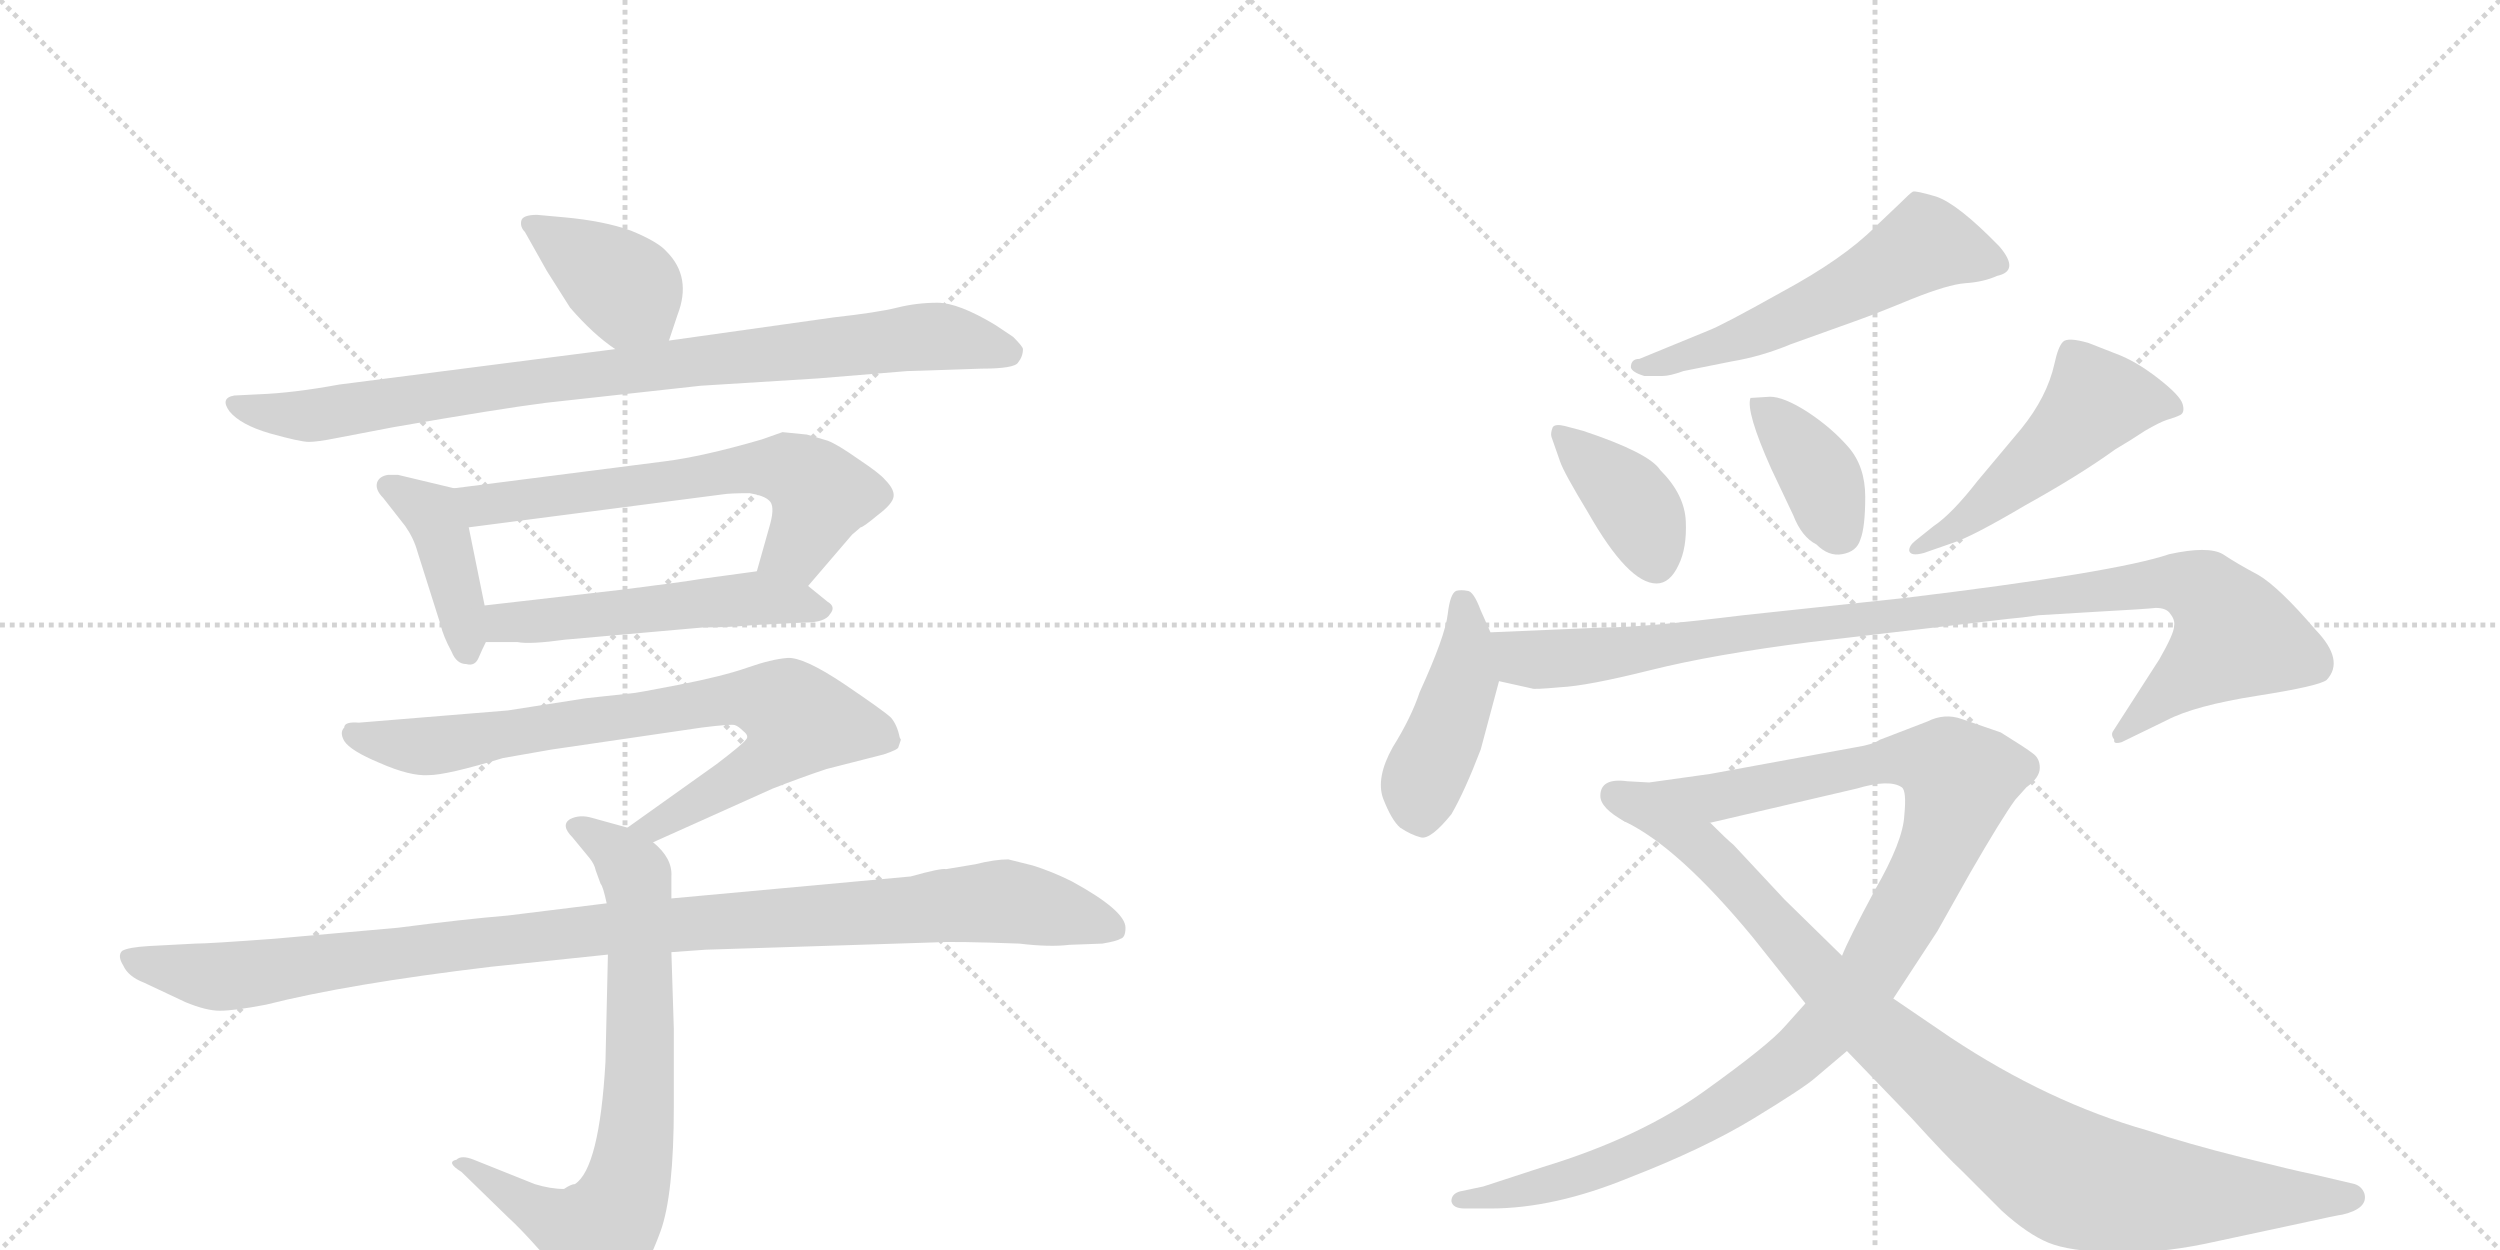 <svg version="1.1" viewBox="0 0 2048 1024" xmlns="http://www.w3.org/2000/svg">
  <g stroke="lightgray" stroke-dasharray="1,1" stroke-width="1" transform="scale(4, 4)">
    <line x1="0" y1="0" x2="256" y2="256"></line>
    <line x1="256" y1="0" x2="0" y2="256"></line>
    <line x1="128" y1="0" x2="128" y2="256"></line>
    <line x1="0" y1="128" x2="256" y2="128"></line>
    <line x1="256" y1="0" x2="512" y2="256"></line>
    <line x1="512" y1="0" x2="256" y2="256"></line>
    <line x1="384" y1="0" x2="384" y2="256"></line>
    <line x1="256" y1="128" x2="512" y2="128"></line>
  </g>
<g transform="scale(1, -1) translate(0, -850)">
   <style type="text/css">
    @keyframes keyframes0 {
      from {
       stroke: black;
       stroke-dashoffset: 393;
       stroke-width: 128;
       }
       56% {
       animation-timing-function: step-end;
       stroke: black;
       stroke-dashoffset: 0;
       stroke-width: 128;
       }
       to {
       stroke: black;
       stroke-width: 1024;
       }
       }
       #make-me-a-hanzi-animation-0 {
         animation: keyframes0 0.57s both;
         animation-delay: 0s;
         animation-timing-function: linear;
       }
    @keyframes keyframes1 {
      from {
       stroke: black;
       stroke-dashoffset: 891;
       stroke-width: 128;
       }
       74% {
       animation-timing-function: step-end;
       stroke: black;
       stroke-dashoffset: 0;
       stroke-width: 128;
       }
       to {
       stroke: black;
       stroke-width: 1024;
       }
       }
       #make-me-a-hanzi-animation-1 {
         animation: keyframes1 0.975s both;
         animation-delay: 0.57s;
         animation-timing-function: linear;
       }
    @keyframes keyframes2 {
      from {
       stroke: black;
       stroke-dashoffset: 413;
       stroke-width: 128;
       }
       57% {
       animation-timing-function: step-end;
       stroke: black;
       stroke-dashoffset: 0;
       stroke-width: 128;
       }
       to {
       stroke: black;
       stroke-width: 1024;
       }
       }
       #make-me-a-hanzi-animation-2 {
         animation: keyframes2 0.586s both;
         animation-delay: 1.545s;
         animation-timing-function: linear;
       }
    @keyframes keyframes3 {
      from {
       stroke: black;
       stroke-dashoffset: 638;
       stroke-width: 128;
       }
       67% {
       animation-timing-function: step-end;
       stroke: black;
       stroke-dashoffset: 0;
       stroke-width: 128;
       }
       to {
       stroke: black;
       stroke-width: 1024;
       }
       }
       #make-me-a-hanzi-animation-3 {
         animation: keyframes3 0.769s both;
         animation-delay: 2.131s;
         animation-timing-function: linear;
       }
    @keyframes keyframes4 {
      from {
       stroke: black;
       stroke-dashoffset: 528;
       stroke-width: 128;
       }
       63% {
       animation-timing-function: step-end;
       stroke: black;
       stroke-dashoffset: 0;
       stroke-width: 128;
       }
       to {
       stroke: black;
       stroke-width: 1024;
       }
       }
       #make-me-a-hanzi-animation-4 {
         animation: keyframes4 0.68s both;
         animation-delay: 2.9s;
         animation-timing-function: linear;
       }
    @keyframes keyframes5 {
      from {
       stroke: black;
       stroke-dashoffset: 792;
       stroke-width: 128;
       }
       72% {
       animation-timing-function: step-end;
       stroke: black;
       stroke-dashoffset: 0;
       stroke-width: 128;
       }
       to {
       stroke: black;
       stroke-width: 1024;
       }
       }
       #make-me-a-hanzi-animation-5 {
         animation: keyframes5 0.895s both;
         animation-delay: 3.58s;
         animation-timing-function: linear;
       }
    @keyframes keyframes6 {
      from {
       stroke: black;
       stroke-dashoffset: 745;
       stroke-width: 128;
       }
       71% {
       animation-timing-function: step-end;
       stroke: black;
       stroke-dashoffset: 0;
       stroke-width: 128;
       }
       to {
       stroke: black;
       stroke-width: 1024;
       }
       }
       #make-me-a-hanzi-animation-6 {
         animation: keyframes6 0.856s both;
         animation-delay: 4.474s;
         animation-timing-function: linear;
       }
    @keyframes keyframes7 {
      from {
       stroke: black;
       stroke-dashoffset: 1067;
       stroke-width: 128;
       }
       78% {
       animation-timing-function: step-end;
       stroke: black;
       stroke-dashoffset: 0;
       stroke-width: 128;
       }
       to {
       stroke: black;
       stroke-width: 1024;
       }
       }
       #make-me-a-hanzi-animation-7 {
         animation: keyframes7 1.118s both;
         animation-delay: 5.331s;
         animation-timing-function: linear;
       }
    @keyframes keyframes8 {
      from {
       stroke: black;
       stroke-dashoffset: 571;
       stroke-width: 128;
       }
       65% {
       animation-timing-function: step-end;
       stroke: black;
       stroke-dashoffset: 0;
       stroke-width: 128;
       }
       to {
       stroke: black;
       stroke-width: 1024;
       }
       }
       #make-me-a-hanzi-animation-8 {
         animation: keyframes8 0.715s both;
         animation-delay: 6.449s;
         animation-timing-function: linear;
       }
    @keyframes keyframes9 {
      from {
       stroke: black;
       stroke-dashoffset: 391;
       stroke-width: 128;
       }
       56% {
       animation-timing-function: step-end;
       stroke: black;
       stroke-dashoffset: 0;
       stroke-width: 128;
       }
       to {
       stroke: black;
       stroke-width: 1024;
       }
       }
       #make-me-a-hanzi-animation-9 {
         animation: keyframes9 0.568s both;
         animation-delay: 7.164s;
         animation-timing-function: linear;
       }
    @keyframes keyframes10 {
      from {
       stroke: black;
       stroke-dashoffset: 386;
       stroke-width: 128;
       }
       56% {
       animation-timing-function: step-end;
       stroke: black;
       stroke-dashoffset: 0;
       stroke-width: 128;
       }
       to {
       stroke: black;
       stroke-width: 1024;
       }
       }
       #make-me-a-hanzi-animation-10 {
         animation: keyframes10 0.564s both;
         animation-delay: 7.732s;
         animation-timing-function: linear;
       }
    @keyframes keyframes11 {
      from {
       stroke: black;
       stroke-dashoffset: 507;
       stroke-width: 128;
       }
       62% {
       animation-timing-function: step-end;
       stroke: black;
       stroke-dashoffset: 0;
       stroke-width: 128;
       }
       to {
       stroke: black;
       stroke-width: 1024;
       }
       }
       #make-me-a-hanzi-animation-11 {
         animation: keyframes11 0.663s both;
         animation-delay: 8.296s;
         animation-timing-function: linear;
       }
    @keyframes keyframes12 {
      from {
       stroke: black;
       stroke-dashoffset: 443;
       stroke-width: 128;
       }
       59% {
       animation-timing-function: step-end;
       stroke: black;
       stroke-dashoffset: 0;
       stroke-width: 128;
       }
       to {
       stroke: black;
       stroke-width: 1024;
       }
       }
       #make-me-a-hanzi-animation-12 {
         animation: keyframes12 0.611s both;
         animation-delay: 8.959s;
         animation-timing-function: linear;
       }
    @keyframes keyframes13 {
      from {
       stroke: black;
       stroke-dashoffset: 1013;
       stroke-width: 128;
       }
       77% {
       animation-timing-function: step-end;
       stroke: black;
       stroke-dashoffset: 0;
       stroke-width: 128;
       }
       to {
       stroke: black;
       stroke-width: 1024;
       }
       }
       #make-me-a-hanzi-animation-13 {
         animation: keyframes13 1.074s both;
         animation-delay: 9.569s;
         animation-timing-function: linear;
       }
    @keyframes keyframes14 {
      from {
       stroke: black;
       stroke-dashoffset: 1116;
       stroke-width: 128;
       }
       78% {
       animation-timing-function: step-end;
       stroke: black;
       stroke-dashoffset: 0;
       stroke-width: 128;
       }
       to {
       stroke: black;
       stroke-width: 1024;
       }
       }
       #make-me-a-hanzi-animation-14 {
         animation: keyframes14 1.158s both;
         animation-delay: 10.644s;
         animation-timing-function: linear;
       }
    @keyframes keyframes15 {
      from {
       stroke: black;
       stroke-dashoffset: 944;
       stroke-width: 128;
       }
       75% {
       animation-timing-function: step-end;
       stroke: black;
       stroke-dashoffset: 0;
       stroke-width: 128;
       }
       to {
       stroke: black;
       stroke-width: 1024;
       }
       }
       #make-me-a-hanzi-animation-15 {
         animation: keyframes15 1.018s both;
         animation-delay: 11.802s;
         animation-timing-function: linear;
       }
</style>
<path d="M 462 672 L 440 674 Q 428 674 427 669 Q 426 664 430 660 L 448 628 L 467 598 Q 486 576 504 564 C 529 547 539 543 548 571 L 555 592 Q 567 623 546 644 Q 539 652 517 661 Q 495 669 462 672 Z" fill="lightgray"></path> 
<path d="M 504 564 L 278 535 Q 240 528 212 527 L 192 526 Q 180 524 188 513 Q 197 502 221 495 Q 246 488 253 488 Q 260 488 275 491 L 322 500 Q 408 515 447 520 L 574 534 L 670 540 L 743 546 L 804 548 Q 831 548 834 553 Q 838 558 838 564 Q 838 566 830 574 L 815 584 Q 785 602 768 602 Q 751 602 735 598 Q 719 594 683 590 L 548 571 L 504 564 Z" fill="lightgray"></path> 
<path d="M 372 450 L 326 461 L 318 461 Q 311 460 309 455 Q 307 449 314 442 L 332 419 Q 339 409 342 398 L 361 338 Q 363 329 370 316 Q 374 306 382 306 Q 389 304 392 311 Q 395 318 398 324 C 402 331 402 331 397 354 L 384 418 C 378 447 378 449 372 450 Z" fill="lightgray"></path> 
<path d="M 662 370 L 698 412 L 705 418 Q 707 418 719 428 Q 731 437 732 443 Q 733 449 725 457 Q 721 462 703 474 Q 686 486 678 489 L 661 494 L 641 496 L 624 490 Q 576 476 544 472 L 372 450 C 342 446 354 414 384 418 L 592 445 Q 598 446 614 446 Q 626 444 630 440 Q 635 436 631 421 L 620 382 C 612 353 642 347 662 370 Z" fill="lightgray"></path> 
<path d="M 398 324 L 424 324 Q 434 322 463 326 L 576 336 Q 598 336 618 338 L 659 340 Q 676 340 680 347 Q 685 353 678 357 L 662 370 C 643 385 643 385 620 382 L 576 376 Q 558 373 510 367 L 397 354 C 367 351 368 324 398 324 Z" fill="lightgray"></path> 
<path d="M 535 160 L 633 204 Q 656 213 677 220 L 724 232 Q 736 236 736 238 L 738 244 L 737 246 Q 735 256 730 262 Q 725 267 691 290 Q 658 312 645 311 Q 632 310 612 303 Q 592 296 556 289 Q 520 282 517 282 L 480 278 L 416 268 L 294 258 Q 282 259 282 254 Q 278 250 282 243 Q 287 235 311 225 Q 336 214 351 215 Q 366 215 412 229 L 452 236 L 575 254 Q 599 257 602 256 Q 605 255 609 251 Q 614 247 611 244 Q 608 240 587 224 L 514 172 C 490 155 508 148 535 160 Z" fill="lightgray"></path> 
<path d="M 471 -120 Q 468 -120 462 -124 Q 451 -124 438 -120 L 388 -100 Q 378 -96 374 -100 Q 365 -102 378 -110 L 416 -147 Q 426 -156 442 -174 L 464 -203 Q 474 -218 480 -218 Q 487 -219 500 -214 Q 515 -205 521 -196 Q 530 -189 541 -159 Q 552 -129 552 -56 L 552 7 L 550 70 L 550 114 L 550 132 Q 551 147 535 160 L 514 172 L 485 180 Q 475 183 467 179 Q 459 174 469 164 L 483 147 Q 487 142 488 137 L 492 126 Q 494 124 497 110 L 498 68 L 496 -20 Q 491 -107 471 -120 Z" fill="lightgray"></path> 
<path d="M 550 70 L 578 72 L 766 78 Q 781 79 835 77 Q 860 74 876 76 L 903 77 Q 915 79 918 81 Q 922 82 922 90 Q 922 104 878 128 Q 862 136 846 141 L 826 146 Q 815 146 799 142 L 775 138 Q 771 139 746 132 L 550 114 L 497 110 L 416 100 Q 380 97 326 90 L 225 81 Q 171 77 160 77 L 122 75 Q 105 74 100 71 Q 96 67 101 59 Q 105 50 118 45 L 152 29 Q 169 22 180 22 Q 192 22 218 27 Q 285 44 402 58 L 498 68 L 550 70 Z" fill="lightgray"></path> 
<path d="M 1347 542 L 1362 542 Q 1368 542 1379 546 L 1419 554 Q 1443 558 1467 568 L 1520 587 Q 1537 593 1566 605 Q 1596 617 1610 618 Q 1625 619 1636 624 Q 1655 628 1638 648 Q 1604 683 1586 689 Q 1569 694 1567 693 Q 1565 692 1556 683 L 1536 664 Q 1510 638 1460 611 Q 1410 583 1399 579 L 1343 556 Q 1336 556 1336 549 Q 1337 545 1347 542 Z" fill="lightgray"></path> 
<path d="M 1297 497 L 1282 501 Q 1274 503 1272 500 Q 1270 495 1271 492 L 1278 472 Q 1281 463 1301 430 Q 1334 372 1357 372 Q 1368 372 1375 387 Q 1382 401 1381 423 Q 1380 445 1360 465 Q 1351 479 1297 497 Z" fill="lightgray"></path> 
<path d="M 1450 525 L 1434 524 Q 1430 513 1451 466 L 1469 428 Q 1476 410 1488 404 Q 1498 394 1509 396 Q 1521 398 1524 408 Q 1528 418 1528 443 Q 1528 468 1514 484 Q 1500 500 1480 513 Q 1461 525 1450 525 Z" fill="lightgray"></path> 
<path d="M 1576 397 L 1599 405 Q 1615 410 1659 436 Q 1704 461 1733 482 Q 1745 489 1757 497 Q 1769 504 1775 506 Q 1782 508 1786 510 Q 1790 512 1788 519 Q 1786 526 1768 540 Q 1750 554 1734 560 L 1711 569 Q 1694 574 1690 570 Q 1686 566 1683 552 Q 1677 525 1656 499 L 1620 456 Q 1599 429 1584 419 L 1569 407 Q 1564 403 1564 399 Q 1565 394 1576 397 Z" fill="lightgray"></path> 
<path d="M 1221 332 L 1213 350 Q 1207 366 1202 366 Q 1197 367 1193 366 Q 1188 364 1186 347 Q 1184 329 1163 283 Q 1156 262 1141 238 Q 1127 213 1133 196 Q 1140 178 1147 172 Q 1156 166 1164 164 Q 1172 162 1189 183 Q 1200 202 1213 236 L 1228 292 L 1221 332 Z" fill="lightgray"></path> 
<path d="M 1315 336 L 1221 332 C 1191 331 1199 299 1228 292 L 1255 286 Q 1256 285 1278 287 Q 1300 288 1352 301 Q 1404 314 1483 324 L 1645 343 Q 1657 344 1670 346 L 1720 349 Q 1757 351 1766 352 Q 1775 352 1778 347 Q 1782 342 1781 337 Q 1781 331 1769 310 L 1731 251 Q 1729 248 1732 244 Q 1731 240 1738 242 L 1775 260 Q 1798 272 1849 280 Q 1900 288 1906 293 Q 1921 309 1897 334 Q 1867 369 1850 379 Q 1833 388 1821 396 Q 1809 403 1777 396 Q 1733 381 1559 360 L 1428 346 Q 1347 336 1315 336 Z" fill="lightgray"></path> 
<path d="M 1311 198 Q 1311 188 1331 177 L 1401 176 L 1521 204 Q 1548 212 1558 205 Q 1562 202 1560 182 Q 1559 161 1536 121 Q 1514 80 1509 67 L 1479 28 L 1462 9 Q 1449 -6 1396 -44 Q 1343 -82 1264 -106 L 1215 -122 L 1196 -126 Q 1189 -128 1189 -134 Q 1190 -140 1200 -140 L 1221 -140 Q 1273 -140 1334 -115 Q 1396 -91 1437 -66 Q 1478 -41 1487 -33 L 1513 -11 L 1551 32 L 1587 87 L 1614 135 Q 1640 180 1651 195 L 1660 205 Q 1671 213 1671 221 Q 1671 229 1665 233 Q 1660 237 1639 250 L 1607 261 Q 1593 266 1579 259 L 1540 244 Q 1534 240 1521 238 L 1401 216 L 1351 209 L 1333 210 Q 1311 213 1311 198 Z" fill="lightgray"></path> 
<path d="M 1331 177 Q 1375 156 1436 82 L 1479 28 L 1513 -11 L 1566 -66 Q 1595 -98 1607 -109 L 1640 -142 Q 1661 -161 1678 -168 Q 1695 -175 1731 -176 Q 1767 -177 1806 -169 L 1876 -154 Q 1917 -145 1919 -145 Q 1940 -140 1937 -128 Q 1935 -122 1929 -120 L 1895 -112 Q 1880 -109 1836 -98 Q 1792 -87 1759 -76 Q 1678 -53 1598 0 L 1551 32 L 1509 67 L 1462 113 L 1420 158 Q 1415 162 1401 176 C 1379 197 1305 192 1331 177 Z" fill="lightgray"></path> 
      <clipPath id="make-me-a-hanzi-clip-0">
      <path d="M 462 672 L 440 674 Q 428 674 427 669 Q 426 664 430 660 L 448 628 L 467 598 Q 486 576 504 564 C 529 547 539 543 548 571 L 555 592 Q 567 623 546 644 Q 539 652 517 661 Q 495 669 462 672 Z" fill="lightgray"></path>
      </clipPath>
      <path clip-path="url(#make-me-a-hanzi-clip-0)" d="M 435 667 L 514 613 L 539 580 " fill="none" id="make-me-a-hanzi-animation-0" stroke-dasharray="265 530" stroke-linecap="round"></path>

      <clipPath id="make-me-a-hanzi-clip-1">
      <path d="M 504 564 L 278 535 Q 240 528 212 527 L 192 526 Q 180 524 188 513 Q 197 502 221 495 Q 246 488 253 488 Q 260 488 275 491 L 322 500 Q 408 515 447 520 L 574 534 L 670 540 L 743 546 L 804 548 Q 831 548 834 553 Q 838 558 838 564 Q 838 566 830 574 L 815 584 Q 785 602 768 602 Q 751 602 735 598 Q 719 594 683 590 L 548 571 L 504 564 Z" fill="lightgray"></path>
      </clipPath>
      <path clip-path="url(#make-me-a-hanzi-clip-1)" d="M 197 517 L 252 509 L 438 538 L 755 574 L 826 562 " fill="none" id="make-me-a-hanzi-animation-1" stroke-dasharray="763 1526" stroke-linecap="round"></path>

      <clipPath id="make-me-a-hanzi-clip-2">
      <path d="M 372 450 L 326 461 L 318 461 Q 311 460 309 455 Q 307 449 314 442 L 332 419 Q 339 409 342 398 L 361 338 Q 363 329 370 316 Q 374 306 382 306 Q 389 304 392 311 Q 395 318 398 324 C 402 331 402 331 397 354 L 384 418 C 378 447 378 449 372 450 Z" fill="lightgray"></path>
      </clipPath>
      <path clip-path="url(#make-me-a-hanzi-clip-2)" d="M 318 451 L 356 426 L 377 357 L 382 318 " fill="none" id="make-me-a-hanzi-animation-2" stroke-dasharray="285 570" stroke-linecap="round"></path>

      <clipPath id="make-me-a-hanzi-clip-3">
      <path d="M 662 370 L 698 412 L 705 418 Q 707 418 719 428 Q 731 437 732 443 Q 733 449 725 457 Q 721 462 703 474 Q 686 486 678 489 L 661 494 L 641 496 L 624 490 Q 576 476 544 472 L 372 450 C 342 446 354 414 384 418 L 592 445 Q 598 446 614 446 Q 626 444 630 440 Q 635 436 631 421 L 620 382 C 612 353 642 347 662 370 Z" fill="lightgray"></path>
      </clipPath>
      <path clip-path="url(#make-me-a-hanzi-clip-3)" d="M 380 447 L 390 438 L 404 437 L 645 466 L 673 445 L 653 400 L 629 387 " fill="none" id="make-me-a-hanzi-animation-3" stroke-dasharray="510 1020" stroke-linecap="round"></path>

      <clipPath id="make-me-a-hanzi-clip-4">
      <path d="M 398 324 L 424 324 Q 434 322 463 326 L 576 336 Q 598 336 618 338 L 659 340 Q 676 340 680 347 Q 685 353 678 357 L 662 370 C 643 385 643 385 620 382 L 576 376 Q 558 373 510 367 L 397 354 C 367 351 368 324 398 324 Z" fill="lightgray"></path>
      </clipPath>
      <path clip-path="url(#make-me-a-hanzi-clip-4)" d="M 405 332 L 413 340 L 601 359 L 672 351 " fill="none" id="make-me-a-hanzi-animation-4" stroke-dasharray="400 800" stroke-linecap="round"></path>

      <clipPath id="make-me-a-hanzi-clip-5">
      <path d="M 535 160 L 633 204 Q 656 213 677 220 L 724 232 Q 736 236 736 238 L 738 244 L 737 246 Q 735 256 730 262 Q 725 267 691 290 Q 658 312 645 311 Q 632 310 612 303 Q 592 296 556 289 Q 520 282 517 282 L 480 278 L 416 268 L 294 258 Q 282 259 282 254 Q 278 250 282 243 Q 287 235 311 225 Q 336 214 351 215 Q 366 215 412 229 L 452 236 L 575 254 Q 599 257 602 256 Q 605 255 609 251 Q 614 247 611 244 Q 608 240 587 224 L 514 172 C 490 155 508 148 535 160 Z" fill="lightgray"></path>
      </clipPath>
      <path clip-path="url(#make-me-a-hanzi-clip-5)" d="M 291 249 L 354 239 L 600 278 L 639 273 L 654 260 L 632 229 L 535 172 L 522 174 " fill="none" id="make-me-a-hanzi-animation-5" stroke-dasharray="664 1328" stroke-linecap="round"></path>

      <clipPath id="make-me-a-hanzi-clip-6">
      <path d="M 471 -120 Q 468 -120 462 -124 Q 451 -124 438 -120 L 388 -100 Q 378 -96 374 -100 Q 365 -102 378 -110 L 416 -147 Q 426 -156 442 -174 L 464 -203 Q 474 -218 480 -218 Q 487 -219 500 -214 Q 515 -205 521 -196 Q 530 -189 541 -159 Q 552 -129 552 -56 L 552 7 L 550 70 L 550 114 L 550 132 Q 551 147 535 160 L 514 172 L 485 180 Q 475 183 467 179 Q 459 174 469 164 L 483 147 Q 487 142 488 137 L 492 126 Q 494 124 497 110 L 498 68 L 496 -20 Q 491 -107 471 -120 Z" fill="lightgray"></path>
      </clipPath>
      <path clip-path="url(#make-me-a-hanzi-clip-6)" d="M 473 172 L 502 156 L 522 128 L 523 -66 L 511 -129 L 489 -162 L 432 -138 L 381 -103 " fill="none" id="make-me-a-hanzi-animation-6" stroke-dasharray="617 1234" stroke-linecap="round"></path>

      <clipPath id="make-me-a-hanzi-clip-7">
      <path d="M 550 70 L 578 72 L 766 78 Q 781 79 835 77 Q 860 74 876 76 L 903 77 Q 915 79 918 81 Q 922 82 922 90 Q 922 104 878 128 Q 862 136 846 141 L 826 146 Q 815 146 799 142 L 775 138 Q 771 139 746 132 L 550 114 L 497 110 L 416 100 Q 380 97 326 90 L 225 81 Q 171 77 160 77 L 122 75 Q 105 74 100 71 Q 96 67 101 59 Q 105 50 118 45 L 152 29 Q 169 22 180 22 Q 192 22 218 27 Q 285 44 402 58 L 498 68 L 550 70 Z" fill="lightgray"></path>
      </clipPath>
      <path clip-path="url(#make-me-a-hanzi-clip-7)" d="M 106 65 L 183 50 L 493 89 L 813 111 L 876 102 L 910 90 " fill="none" id="make-me-a-hanzi-animation-7" stroke-dasharray="939 1878" stroke-linecap="round"></path>

      <clipPath id="make-me-a-hanzi-clip-8">
      <path d="M 1347 542 L 1362 542 Q 1368 542 1379 546 L 1419 554 Q 1443 558 1467 568 L 1520 587 Q 1537 593 1566 605 Q 1596 617 1610 618 Q 1625 619 1636 624 Q 1655 628 1638 648 Q 1604 683 1586 689 Q 1569 694 1567 693 Q 1565 692 1556 683 L 1536 664 Q 1510 638 1460 611 Q 1410 583 1399 579 L 1343 556 Q 1336 556 1336 549 Q 1337 545 1347 542 Z" fill="lightgray"></path>
      </clipPath>
      <path clip-path="url(#make-me-a-hanzi-clip-8)" d="M 1634 636 L 1577 650 L 1454 584 L 1343 549 " fill="none" id="make-me-a-hanzi-animation-8" stroke-dasharray="443 886" stroke-linecap="round"></path>

      <clipPath id="make-me-a-hanzi-clip-9">
      <path d="M 1297 497 L 1282 501 Q 1274 503 1272 500 Q 1270 495 1271 492 L 1278 472 Q 1281 463 1301 430 Q 1334 372 1357 372 Q 1368 372 1375 387 Q 1382 401 1381 423 Q 1380 445 1360 465 Q 1351 479 1297 497 Z" fill="lightgray"></path>
      </clipPath>
      <path clip-path="url(#make-me-a-hanzi-clip-9)" d="M 1278 495 L 1339 436 L 1356 389 " fill="none" id="make-me-a-hanzi-animation-9" stroke-dasharray="263 526" stroke-linecap="round"></path>

      <clipPath id="make-me-a-hanzi-clip-10">
      <path d="M 1450 525 L 1434 524 Q 1430 513 1451 466 L 1469 428 Q 1476 410 1488 404 Q 1498 394 1509 396 Q 1521 398 1524 408 Q 1528 418 1528 443 Q 1528 468 1514 484 Q 1500 500 1480 513 Q 1461 525 1450 525 Z" fill="lightgray"></path>
      </clipPath>
      <path clip-path="url(#make-me-a-hanzi-clip-10)" d="M 1438 520 L 1491 460 L 1508 413 " fill="none" id="make-me-a-hanzi-animation-10" stroke-dasharray="258 516" stroke-linecap="round"></path>

      <clipPath id="make-me-a-hanzi-clip-11">
      <path d="M 1576 397 L 1599 405 Q 1615 410 1659 436 Q 1704 461 1733 482 Q 1745 489 1757 497 Q 1769 504 1775 506 Q 1782 508 1786 510 Q 1790 512 1788 519 Q 1786 526 1768 540 Q 1750 554 1734 560 L 1711 569 Q 1694 574 1690 570 Q 1686 566 1683 552 Q 1677 525 1656 499 L 1620 456 Q 1599 429 1584 419 L 1569 407 Q 1564 403 1564 399 Q 1565 394 1576 397 Z" fill="lightgray"></path>
      </clipPath>
      <path clip-path="url(#make-me-a-hanzi-clip-11)" d="M 1777 517 L 1717 521 L 1679 480 L 1616 428 L 1570 401 " fill="none" id="make-me-a-hanzi-animation-11" stroke-dasharray="379 758" stroke-linecap="round"></path>

      <clipPath id="make-me-a-hanzi-clip-12">
      <path d="M 1221 332 L 1213 350 Q 1207 366 1202 366 Q 1197 367 1193 366 Q 1188 364 1186 347 Q 1184 329 1163 283 Q 1156 262 1141 238 Q 1127 213 1133 196 Q 1140 178 1147 172 Q 1156 166 1164 164 Q 1172 162 1189 183 Q 1200 202 1213 236 L 1228 292 L 1221 332 Z" fill="lightgray"></path>
      </clipPath>
      <path clip-path="url(#make-me-a-hanzi-clip-12)" d="M 1198 358 L 1199 292 L 1164 207 L 1165 178 " fill="none" id="make-me-a-hanzi-animation-12" stroke-dasharray="315 630" stroke-linecap="round"></path>

      <clipPath id="make-me-a-hanzi-clip-13">
      <path d="M 1315 336 L 1221 332 C 1191 331 1199 299 1228 292 L 1255 286 Q 1256 285 1278 287 Q 1300 288 1352 301 Q 1404 314 1483 324 L 1645 343 Q 1657 344 1670 346 L 1720 349 Q 1757 351 1766 352 Q 1775 352 1778 347 Q 1782 342 1781 337 Q 1781 331 1769 310 L 1731 251 Q 1729 248 1732 244 Q 1731 240 1738 242 L 1775 260 Q 1798 272 1849 280 Q 1900 288 1906 293 Q 1921 309 1897 334 Q 1867 369 1850 379 Q 1833 388 1821 396 Q 1809 403 1777 396 Q 1733 381 1559 360 L 1428 346 Q 1347 336 1315 336 Z" fill="lightgray"></path>
      </clipPath>
      <path clip-path="url(#make-me-a-hanzi-clip-13)" d="M 1229 327 L 1248 311 L 1268 309 L 1761 372 L 1791 372 L 1807 365 L 1831 327 L 1737 248 " fill="none" id="make-me-a-hanzi-animation-13" stroke-dasharray="885 1770" stroke-linecap="round"></path>

      <clipPath id="make-me-a-hanzi-clip-14">
      <path d="M 1311 198 Q 1311 188 1331 177 L 1401 176 L 1521 204 Q 1548 212 1558 205 Q 1562 202 1560 182 Q 1559 161 1536 121 Q 1514 80 1509 67 L 1479 28 L 1462 9 Q 1449 -6 1396 -44 Q 1343 -82 1264 -106 L 1215 -122 L 1196 -126 Q 1189 -128 1189 -134 Q 1190 -140 1200 -140 L 1221 -140 Q 1273 -140 1334 -115 Q 1396 -91 1437 -66 Q 1478 -41 1487 -33 L 1513 -11 L 1551 32 L 1587 87 L 1614 135 Q 1640 180 1651 195 L 1660 205 Q 1671 213 1671 221 Q 1671 229 1665 233 Q 1660 237 1639 250 L 1607 261 Q 1593 266 1579 259 L 1540 244 Q 1534 240 1521 238 L 1401 216 L 1351 209 L 1333 210 Q 1311 213 1311 198 Z" fill="lightgray"></path>
      </clipPath>
      <path clip-path="url(#make-me-a-hanzi-clip-14)" d="M 1324 198 L 1352 192 L 1404 196 L 1553 228 L 1584 226 L 1596 221 L 1605 208 L 1583 144 L 1532 52 L 1462 -23 L 1400 -65 L 1336 -97 L 1266 -122 L 1196 -133 " fill="none" id="make-me-a-hanzi-animation-14" stroke-dasharray="988 1976" stroke-linecap="round"></path>

      <clipPath id="make-me-a-hanzi-clip-15">
      <path d="M 1331 177 Q 1375 156 1436 82 L 1479 28 L 1513 -11 L 1566 -66 Q 1595 -98 1607 -109 L 1640 -142 Q 1661 -161 1678 -168 Q 1695 -175 1731 -176 Q 1767 -177 1806 -169 L 1876 -154 Q 1917 -145 1919 -145 Q 1940 -140 1937 -128 Q 1935 -122 1929 -120 L 1895 -112 Q 1880 -109 1836 -98 Q 1792 -87 1759 -76 Q 1678 -53 1598 0 L 1551 32 L 1509 67 L 1462 113 L 1420 158 Q 1415 162 1401 176 C 1379 197 1305 192 1331 177 Z" fill="lightgray"></path>
      </clipPath>
      <path clip-path="url(#make-me-a-hanzi-clip-15)" d="M 1348 171 L 1394 156 L 1530 12 L 1615 -59 L 1691 -112 L 1777 -129 L 1927 -130 " fill="none" id="make-me-a-hanzi-animation-15" stroke-dasharray="816 1632" stroke-linecap="round"></path>

</g>
</svg>
